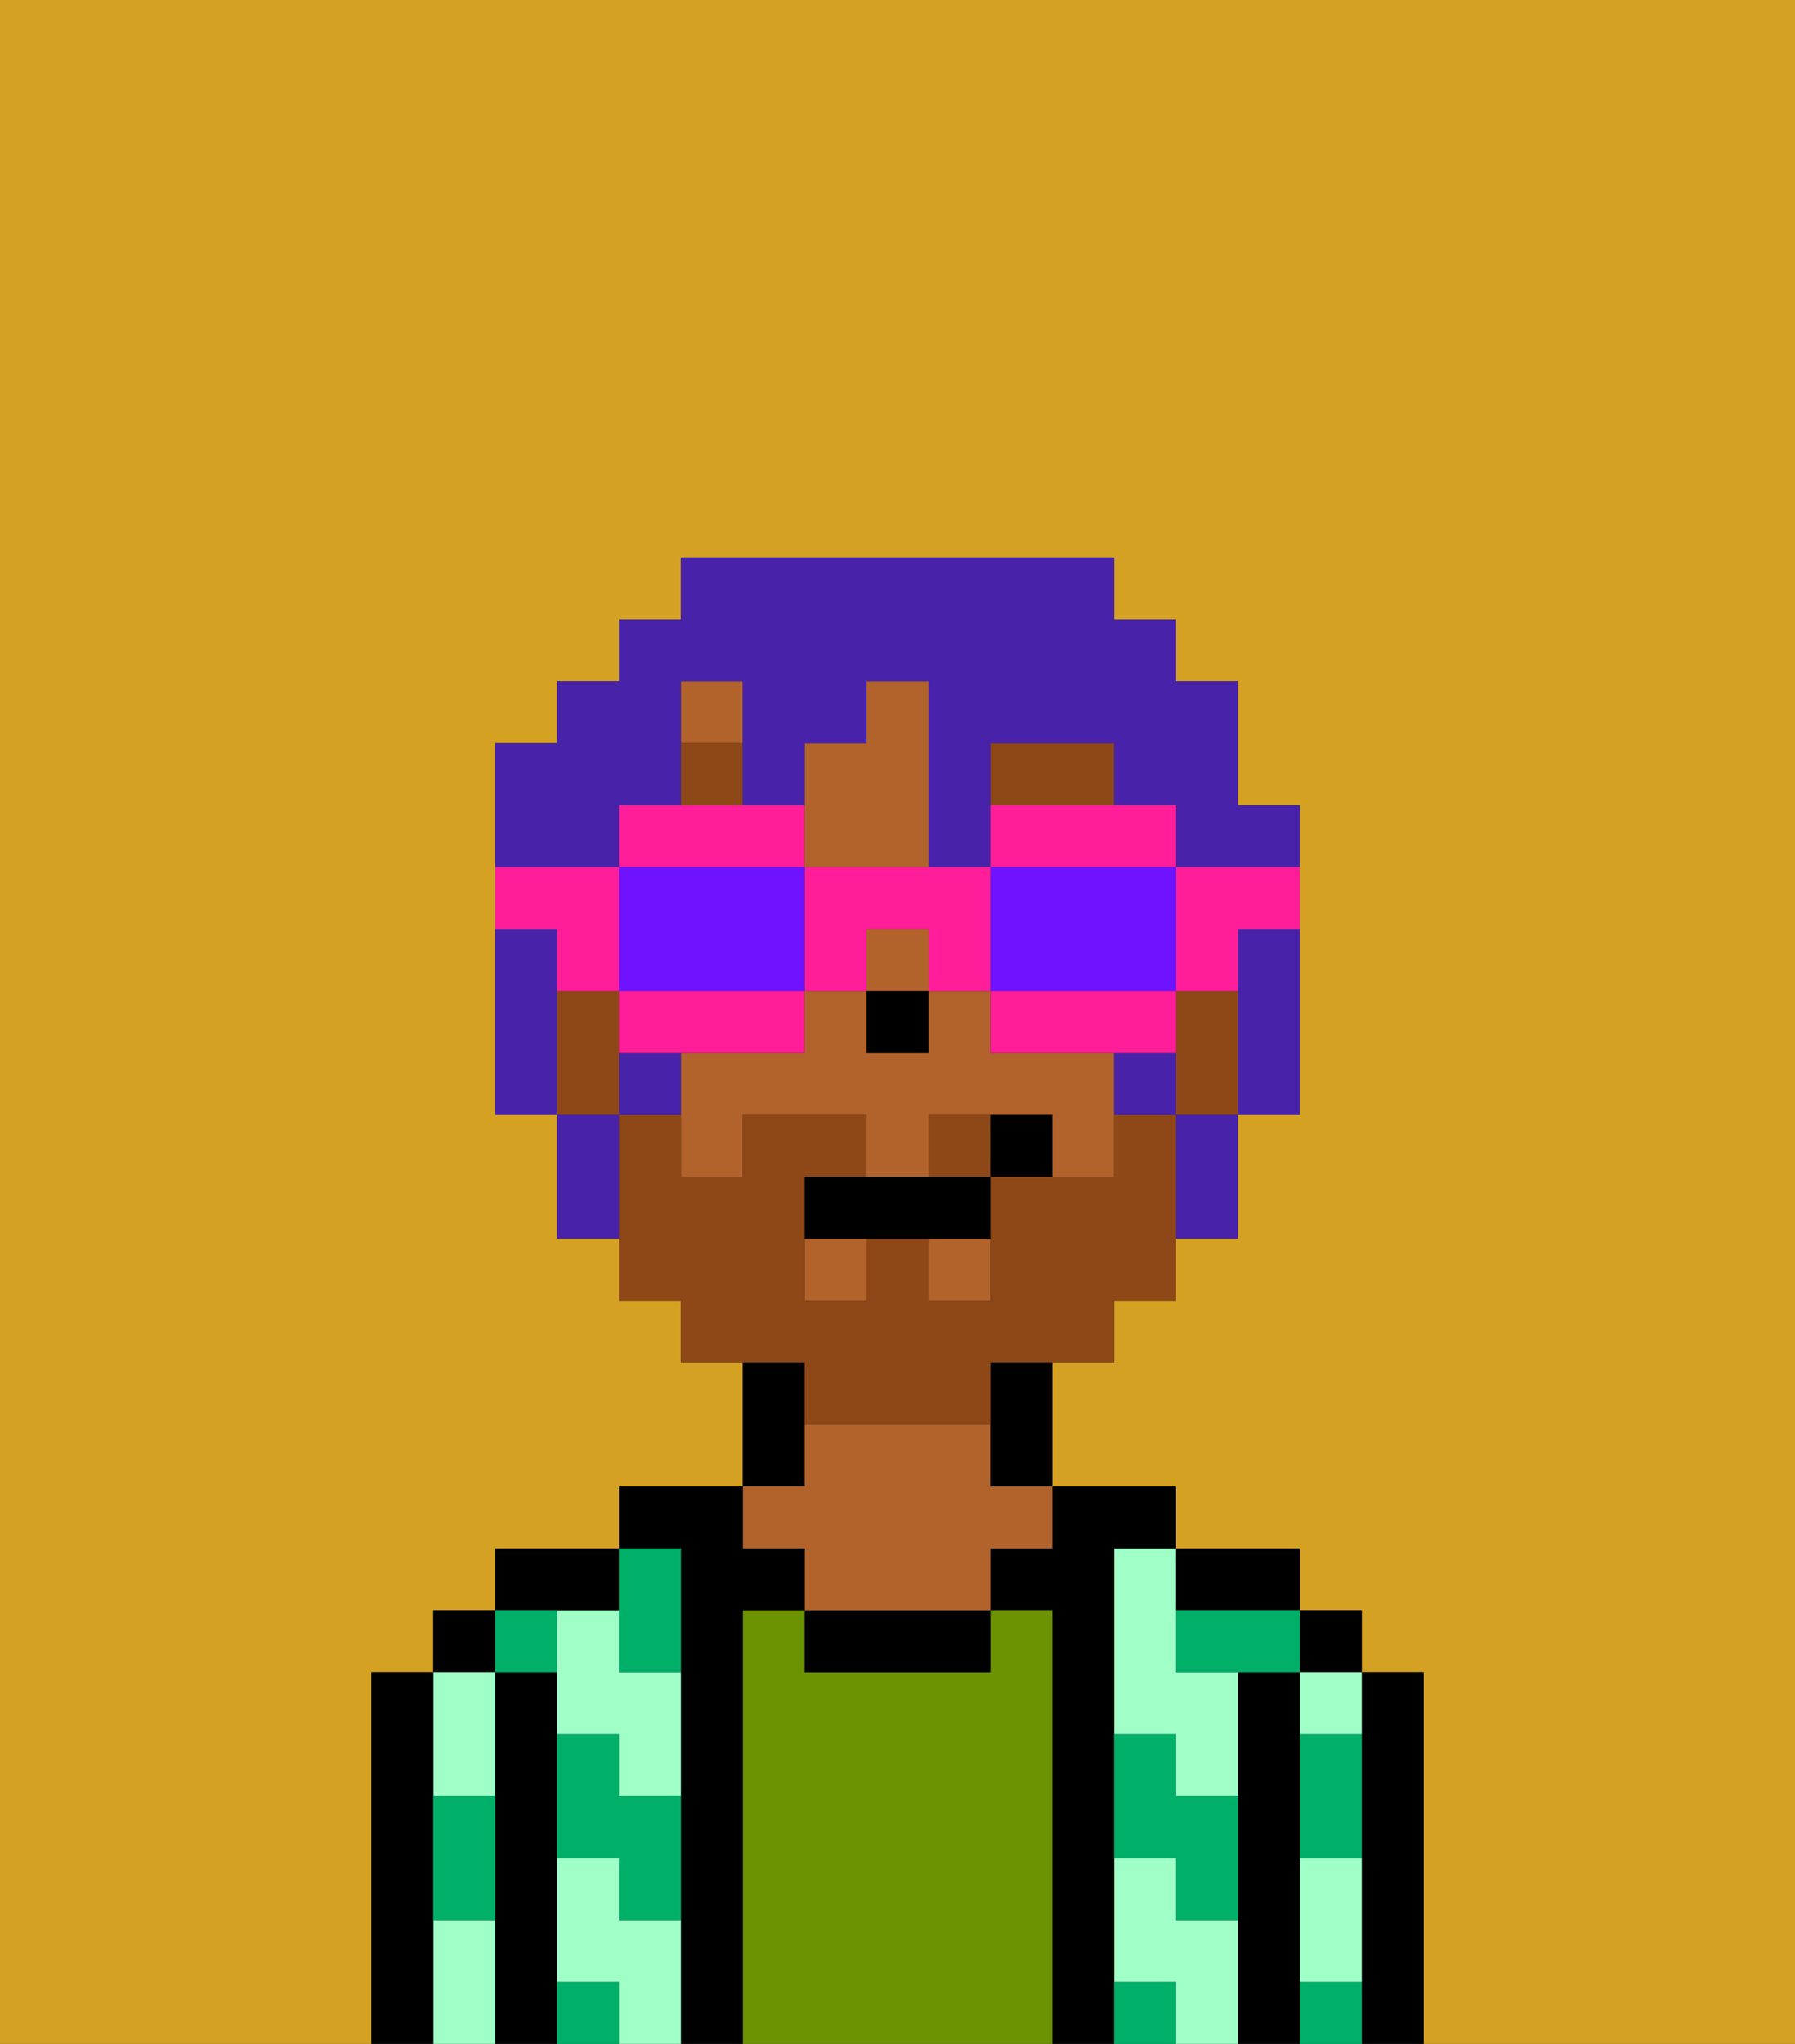 <svg xmlns="http://www.w3.org/2000/svg" viewBox="0 0 29 33"><rect x="0" y="0" width="29" height="33" fill="#333333" stroke="none"/><defs><style>polygon,rect,path{shape-rendering:crispedges;}.na239-1{fill:#d4a122;}.na239-2{fill:#000000;}.na239-3{fill:#9fffc6;}.na239-4{fill:#6c9302;}.na239-5{fill:#b2622b;}.na239-6{fill:#00af68;}.na239-7{fill:#8e4717;}.na239-8{fill:#8e4717;}.na239-9{fill:#4922aa;}.na239-10{fill:#ff1d99;}.na239-11{fill:#6e12ff;}</style></defs><path class="na239-1" d="M0,33H6V27H7V26H8V25h2V24h2V22H11V21H10V20H9V18H8V12H9V11h1V10h1V9h7v1h1v1h1v2h1v5H20v2H19v1H18v1H17v2h2v1h2v1h1v1h1v6h6V0H0Z"/><path class="na239-2" d="M23,27H22v6h1V27Z"/><rect class="na239-2" x="21" y="26" width="1" height="1"/><path class="na239-3" d="M21,31v1h1V30H21Z"/><path class="na239-3" d="M21,28h1V27H21Z"/><path class="na239-2" d="M21,31V27H20v6h1V31Z"/><path class="na239-3" d="M18,26v2h1v1h1V27H19V25H18Z"/><path class="na239-3" d="M19,31V30H18v2h1v1h1V31Z"/><path class="na239-2" d="M20,26h1V25H19v1Z"/><path class="na239-2" d="M18,31V25h1V24H17v1H16v1h1v7h1V31Z"/><path class="na239-4" d="M17,26H16v1H13V26H12v7h5V26Z"/><path class="na239-2" d="M13,26v1h3V26H13Z"/><path class="na239-2" d="M13,23V22H12v2h1Z"/><path class="na239-5" d="M13,25v1h3V25h1V24H16V23H13v1H12v1Z"/><path class="na239-2" d="M12,26h1V25H12V24H10v1h1v8h1V26Z"/><path class="na239-3" d="M10,26H9v2h1v1h1V27H10Z"/><path class="na239-3" d="M10,31V30H9v2h1v1h1V31Z"/><path class="na239-2" d="M10,26V25H8v1h2Z"/><path class="na239-2" d="M9,31V27H8v6H9V31Z"/><rect class="na239-2" x="7" y="26" width="1" height="1"/><path class="na239-3" d="M7,31v2H8V31Z"/><path class="na239-3" d="M8,29V27H7v2Z"/><path class="na239-2" d="M7,30V27H6v6H7V30Z"/><path class="na239-6" d="M21,29v1h1V28H21Z"/><path class="na239-6" d="M21,32v1h1V32Z"/><path class="na239-6" d="M19,26v1h2V26H19Z"/><path class="na239-6" d="M19,28H18v2h1v1h1V29H19Z"/><path class="na239-6" d="M18,32v1h1V32Z"/><path class="na239-6" d="M10,27h1V25H10v2Z"/><path class="na239-6" d="M10,28H9v2h1v1h1V29H10Z"/><path class="na239-6" d="M9,32v1h1V32Z"/><path class="na239-6" d="M9,27V26H8v1Z"/><path class="na239-6" d="M7,30v1H8V29H7Z"/><rect class="na239-5" x="13" y="20" width="1" height="1"/><path class="na239-5" d="M17,17H16V16H15v1H14V16H13v1H11v2h1V18h2v1h1V18h2v1h1V17Z"/><rect class="na239-5" x="14" y="15" width="1" height="1"/><rect class="na239-5" x="15" y="20" width="1" height="1"/><path class="na239-5" d="M14,14h1V11H14v1H13v2Z"/><rect class="na239-5" x="11" y="11" width="1" height="1"/><path class="na239-2" d="M16,23v1h1V22H16Z"/><rect class="na239-2" x="14" y="16" width="1" height="1"/><path class="na239-7" d="M18,12H16v1h2Z"/><rect class="na239-7" x="11" y="12" width="1" height="1"/><path class="na239-8" d="M15,18v1h1V18Z"/><path class="na239-8" d="M19,16v2h1V16Z"/><path class="na239-8" d="M13,23h3V22h2V21h1V18H18v1H16v2H15V20H14v1H13V19h1V18H12v1H11V18H10v3h1v1h2Z"/><path class="na239-8" d="M10,17V16H9v2h1Z"/><path class="na239-2" d="M14,19H13v1h3V19H14Z"/><path class="na239-2" d="M16,18v1h1V18Z"/><path class="na239-9" d="M9,15H8v3H9V15Z"/><path class="na239-9" d="M20,16v2h1V15H20Z"/><path class="na239-9" d="M18,17v1h1V17Z"/><path class="na239-9" d="M10,17v1h1V17Z"/><path class="na239-9" d="M10,13h1V11h1v2h1V12h1V11h1v3h1V12h2v1h1v1h2V13H20V11H19V10H18V9H11v1H10v1H9v1H8v2h2Z"/><path class="na239-9" d="M9,18v2h1V18Z"/><path class="na239-9" d="M19,19v1h1V18H19Z"/><path class="na239-10" d="M19,16h1V15h1V14H19Z"/><path class="na239-10" d="M19,14V13H16v1h3Z"/><path class="na239-11" d="M17,16h2V14H16v2Z"/><path class="na239-10" d="M16,16v1h3V16H16Z"/><path class="na239-10" d="M13,14v2h1V15h1v1h1V14H13Z"/><path class="na239-10" d="M13,14V13H10v1h3Z"/><path class="na239-11" d="M13,16V14H10v2h3Z"/><path class="na239-10" d="M12,17h1V16H10v1h2Z"/><path class="na239-10" d="M9,16h1V14H8v1H9Z"/></svg>